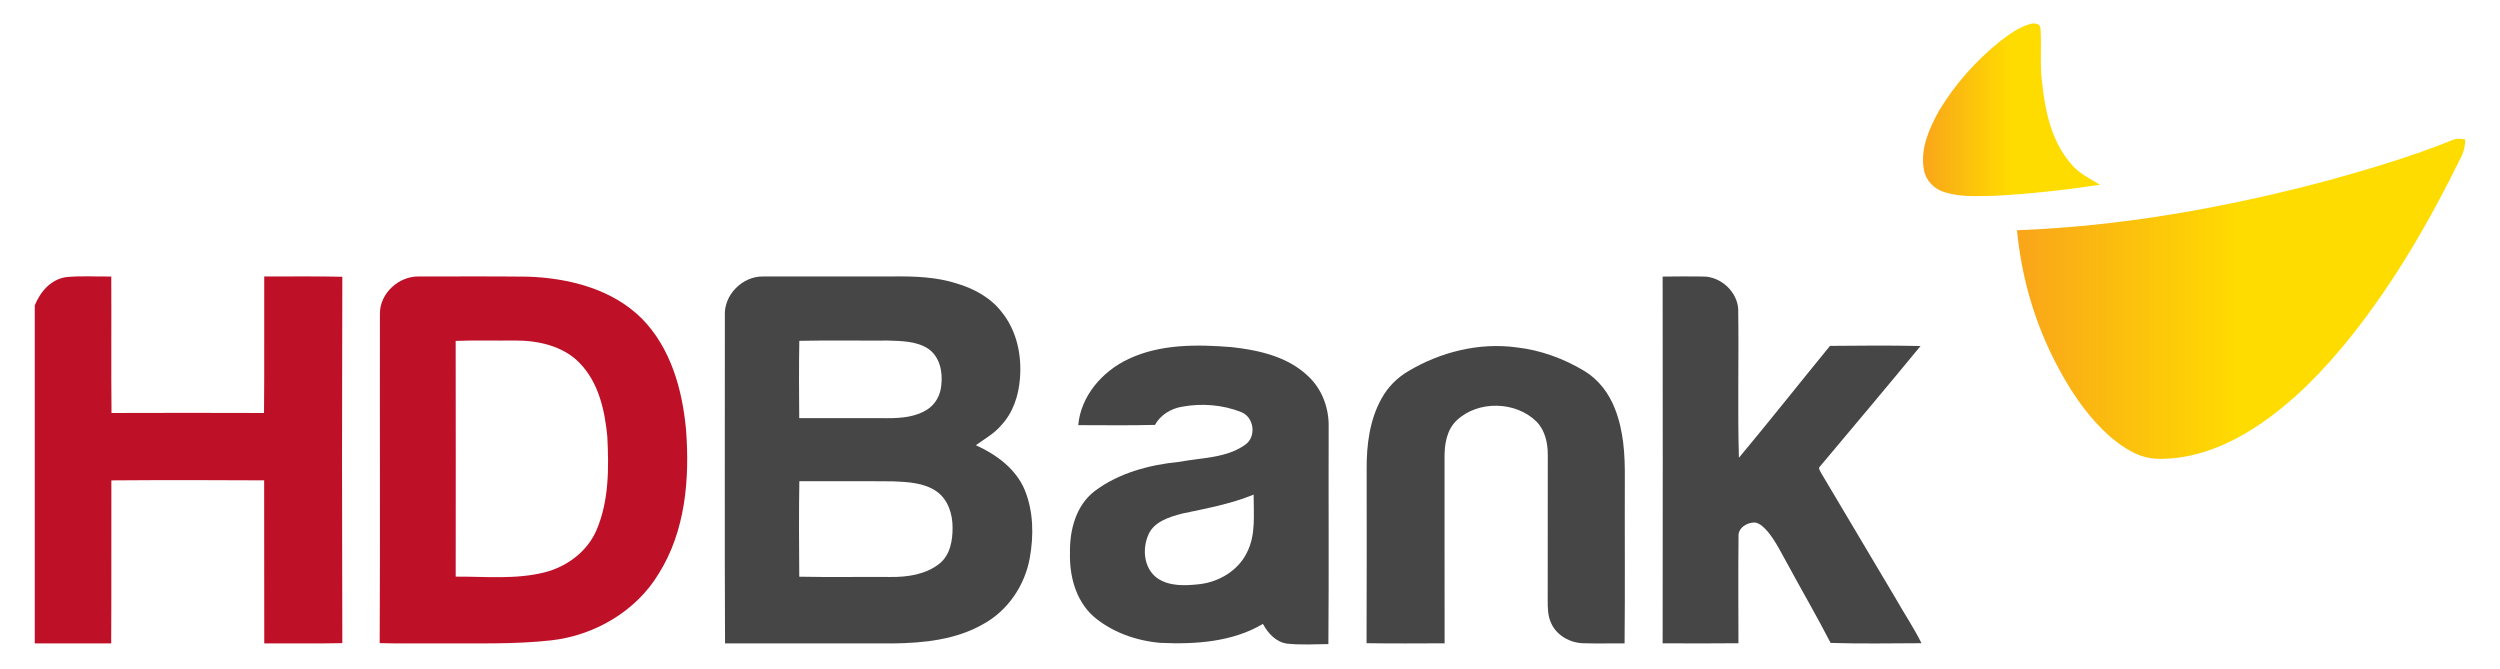 <svg width="71" height="19" viewBox="0 0 71 19" fill="none" xmlns="http://www.w3.org/2000/svg">
<path d="M56.819 1.159C57.08 0.962 57.353 0.76 57.677 0.675C57.773 0.65 57.948 0.673 57.949 0.798C57.986 1.323 57.925 1.853 57.998 2.376C58.088 3.185 58.271 4.037 58.832 4.671C59.047 4.927 59.356 5.073 59.638 5.247C58.646 5.398 57.647 5.507 56.645 5.561C56.177 5.566 55.694 5.606 55.243 5.462C54.93 5.38 54.684 5.118 54.636 4.807C54.534 4.222 54.788 3.652 55.067 3.147C55.522 2.39 56.122 1.715 56.819 1.159Z" fill="url(#paint0_linear_4148_3107)"/>
<path d="M69.638 3.982C69.756 3.926 69.887 3.937 70.013 3.959C70.012 4.142 69.97 4.323 69.882 4.486C69.014 6.254 68.022 7.975 66.789 9.53C66.013 10.502 65.138 11.417 64.085 12.112C63.257 12.656 62.28 13.058 61.264 13.029C60.76 13.018 60.322 12.73 59.953 12.423C59.233 11.794 58.715 10.979 58.297 10.138C57.74 9.011 57.4 7.784 57.283 6.539C60.241 6.428 63.168 5.903 66.021 5.151C67.243 4.815 68.463 4.456 69.638 3.982Z" fill="url(#paint1_linear_4148_3107)"/>
<path d="M1.89 7.869C2.311 7.828 2.737 7.859 3.16 7.853C3.168 9.145 3.154 10.436 3.167 11.729C4.61 11.725 6.054 11.723 7.498 11.729C7.511 10.437 7.499 9.145 7.504 7.852C8.243 7.855 8.983 7.842 9.722 7.86C9.711 11.328 9.711 14.796 9.722 18.265C8.983 18.282 8.244 18.268 7.505 18.272C7.5 16.729 7.507 15.186 7.502 13.642C6.055 13.633 4.609 13.632 3.163 13.643C3.159 15.186 3.167 16.729 3.158 18.272C2.435 18.274 1.711 18.271 0.987 18.272V8.673C1.14 8.292 1.447 7.924 1.89 7.869Z" fill="#BE1128"/>
<path d="M10.79 8.905C10.784 8.335 11.326 7.832 11.911 7.852C12.932 7.853 13.954 7.845 14.975 7.857C16.146 7.893 17.381 8.206 18.223 9.042C19.056 9.886 19.381 11.075 19.484 12.211C19.589 13.6 19.469 15.084 18.704 16.298C18.069 17.353 16.887 18.05 15.646 18.187C14.565 18.306 13.476 18.265 12.39 18.272C11.854 18.268 11.318 18.282 10.783 18.264C10.799 15.144 10.784 12.025 10.79 8.905ZM12.941 9.682C12.945 11.913 12.944 14.145 12.942 16.376C13.785 16.371 14.648 16.463 15.474 16.253C16.113 16.089 16.687 15.653 16.942 15.052C17.298 14.216 17.292 13.29 17.248 12.402C17.177 11.656 17.003 10.86 16.454 10.302C15.989 9.824 15.283 9.669 14.629 9.671C14.066 9.678 13.504 9.659 12.941 9.682Z" fill="#BE1128"/>
<path d="M20.586 8.973C20.549 8.387 21.077 7.836 21.685 7.852C22.908 7.85 24.132 7.853 25.355 7.851C25.969 7.844 26.595 7.864 27.182 8.054C27.672 8.202 28.144 8.46 28.453 8.868C28.88 9.397 29.022 10.095 28.966 10.754C28.929 11.237 28.769 11.727 28.426 12.088C28.23 12.319 27.958 12.466 27.715 12.644C28.298 12.907 28.852 13.318 29.101 13.911C29.352 14.524 29.361 15.208 29.245 15.851C29.105 16.623 28.625 17.346 27.913 17.73C27.144 18.168 26.231 18.264 25.355 18.273C23.767 18.272 22.179 18.274 20.591 18.272C20.577 15.172 20.588 12.072 20.586 8.973ZM22.7 9.68C22.688 10.412 22.691 11.144 22.698 11.875C23.539 11.877 24.379 11.875 25.219 11.876C25.599 11.877 26.002 11.841 26.328 11.634C26.565 11.486 26.707 11.223 26.731 10.954C26.779 10.579 26.699 10.14 26.364 9.906C26.031 9.686 25.606 9.685 25.218 9.672C24.379 9.677 23.539 9.661 22.7 9.68ZM22.701 13.666C22.687 14.569 22.691 15.474 22.699 16.378C23.561 16.396 24.425 16.38 25.287 16.386C25.774 16.392 26.297 16.315 26.684 16.005C26.989 15.756 27.057 15.341 27.053 14.975C27.052 14.6 26.928 14.194 26.607 13.962C26.25 13.707 25.786 13.688 25.36 13.67C24.473 13.661 23.588 13.67 22.701 13.666Z" fill="#464646"/>
<path d="M47.219 7.855C47.603 7.851 47.987 7.846 48.371 7.853C48.877 7.855 49.337 8.288 49.365 8.777C49.386 10.185 49.345 11.594 49.385 13.001C50.26 11.952 51.107 10.88 51.972 9.823C52.829 9.815 53.687 9.807 54.543 9.827C53.6 10.976 52.639 12.111 51.684 13.251C51.626 13.303 51.699 13.375 51.718 13.429C52.424 14.613 53.124 15.8 53.831 16.985C54.073 17.415 54.352 17.825 54.57 18.267C53.71 18.27 52.848 18.286 51.989 18.259C51.606 17.515 51.184 16.791 50.785 16.054C50.602 15.732 50.445 15.391 50.207 15.101C50.109 14.994 50.002 14.872 49.851 14.84C49.622 14.827 49.354 14.991 49.374 15.238C49.364 16.248 49.37 17.258 49.372 18.268C48.654 18.276 47.937 18.273 47.219 18.27C47.223 14.798 47.223 11.327 47.219 7.855Z" fill="#464646"/>
<path d="M32.048 10.196C32.957 9.765 34.004 9.78 34.989 9.859C35.751 9.945 36.558 10.127 37.127 10.661C37.546 11.035 37.749 11.595 37.734 12.141C37.727 14.191 37.743 16.241 37.726 18.292C37.337 18.296 36.945 18.32 36.558 18.28C36.236 18.237 36.011 17.984 35.867 17.719C34.997 18.235 33.944 18.303 32.951 18.257C32.259 18.197 31.567 17.95 31.044 17.497C30.546 17.042 30.37 16.348 30.387 15.702C30.376 15.065 30.55 14.361 31.087 13.948C31.775 13.43 32.647 13.199 33.501 13.115C34.128 12.996 34.827 13.014 35.363 12.631C35.691 12.404 35.619 11.844 35.245 11.701C34.719 11.493 34.125 11.448 33.569 11.551C33.249 11.604 32.957 11.786 32.801 12.067C32.075 12.086 31.348 12.074 30.622 12.074C30.695 11.251 31.299 10.547 32.048 10.196ZM33.576 14.585C33.2 14.683 32.744 14.824 32.601 15.219C32.44 15.611 32.49 16.131 32.849 16.407C33.198 16.66 33.662 16.636 34.073 16.59C34.628 16.524 35.159 16.202 35.406 15.706C35.676 15.194 35.599 14.601 35.603 14.047C34.954 14.313 34.261 14.44 33.576 14.585Z" fill="#464646"/>
<path d="M40 10.539C40.91 9.996 42.01 9.72 43.074 9.866C43.755 9.943 44.413 10.185 44.995 10.535C45.401 10.779 45.695 11.172 45.862 11.603C46.113 12.235 46.151 12.921 46.145 13.591C46.139 15.151 46.154 16.712 46.138 18.272C45.748 18.269 45.357 18.281 44.968 18.268C44.59 18.26 44.212 18.049 44.057 17.706C43.953 17.493 43.954 17.253 43.955 17.022C43.958 15.658 43.954 14.294 43.957 12.93C43.96 12.594 43.886 12.233 43.643 11.98C43.055 11.391 41.979 11.364 41.371 11.938C41.082 12.212 41.022 12.624 41.025 12.998C41.027 14.755 41.023 16.512 41.027 18.27C40.288 18.273 39.549 18.278 38.81 18.267C38.818 16.62 38.813 14.974 38.813 13.327C38.809 12.641 38.895 11.929 39.236 11.318C39.412 10.996 39.679 10.725 40 10.539Z" fill="#464646"/>
<defs>
<linearGradient id="paint0_linear_4148_3107" x1="54.613" y1="3.118" x2="59.638" y2="3.118" gradientUnits="userSpaceOnUse">
<stop stop-color="#F9A51A"/>
<stop offset="0.5" stop-color="#FFDC00"/>
<stop offset="1" stop-color="#FFDC00"/>
</linearGradient>
<linearGradient id="paint1_linear_4148_3107" x1="57.283" y1="8.486" x2="70.013" y2="8.486" gradientUnits="userSpaceOnUse">
<stop stop-color="#F9A51A"/>
<stop offset="0.5" stop-color="#FFDC00"/>
<stop offset="1" stop-color="#FFDC00"/>
</linearGradient>
</defs>
</svg>

